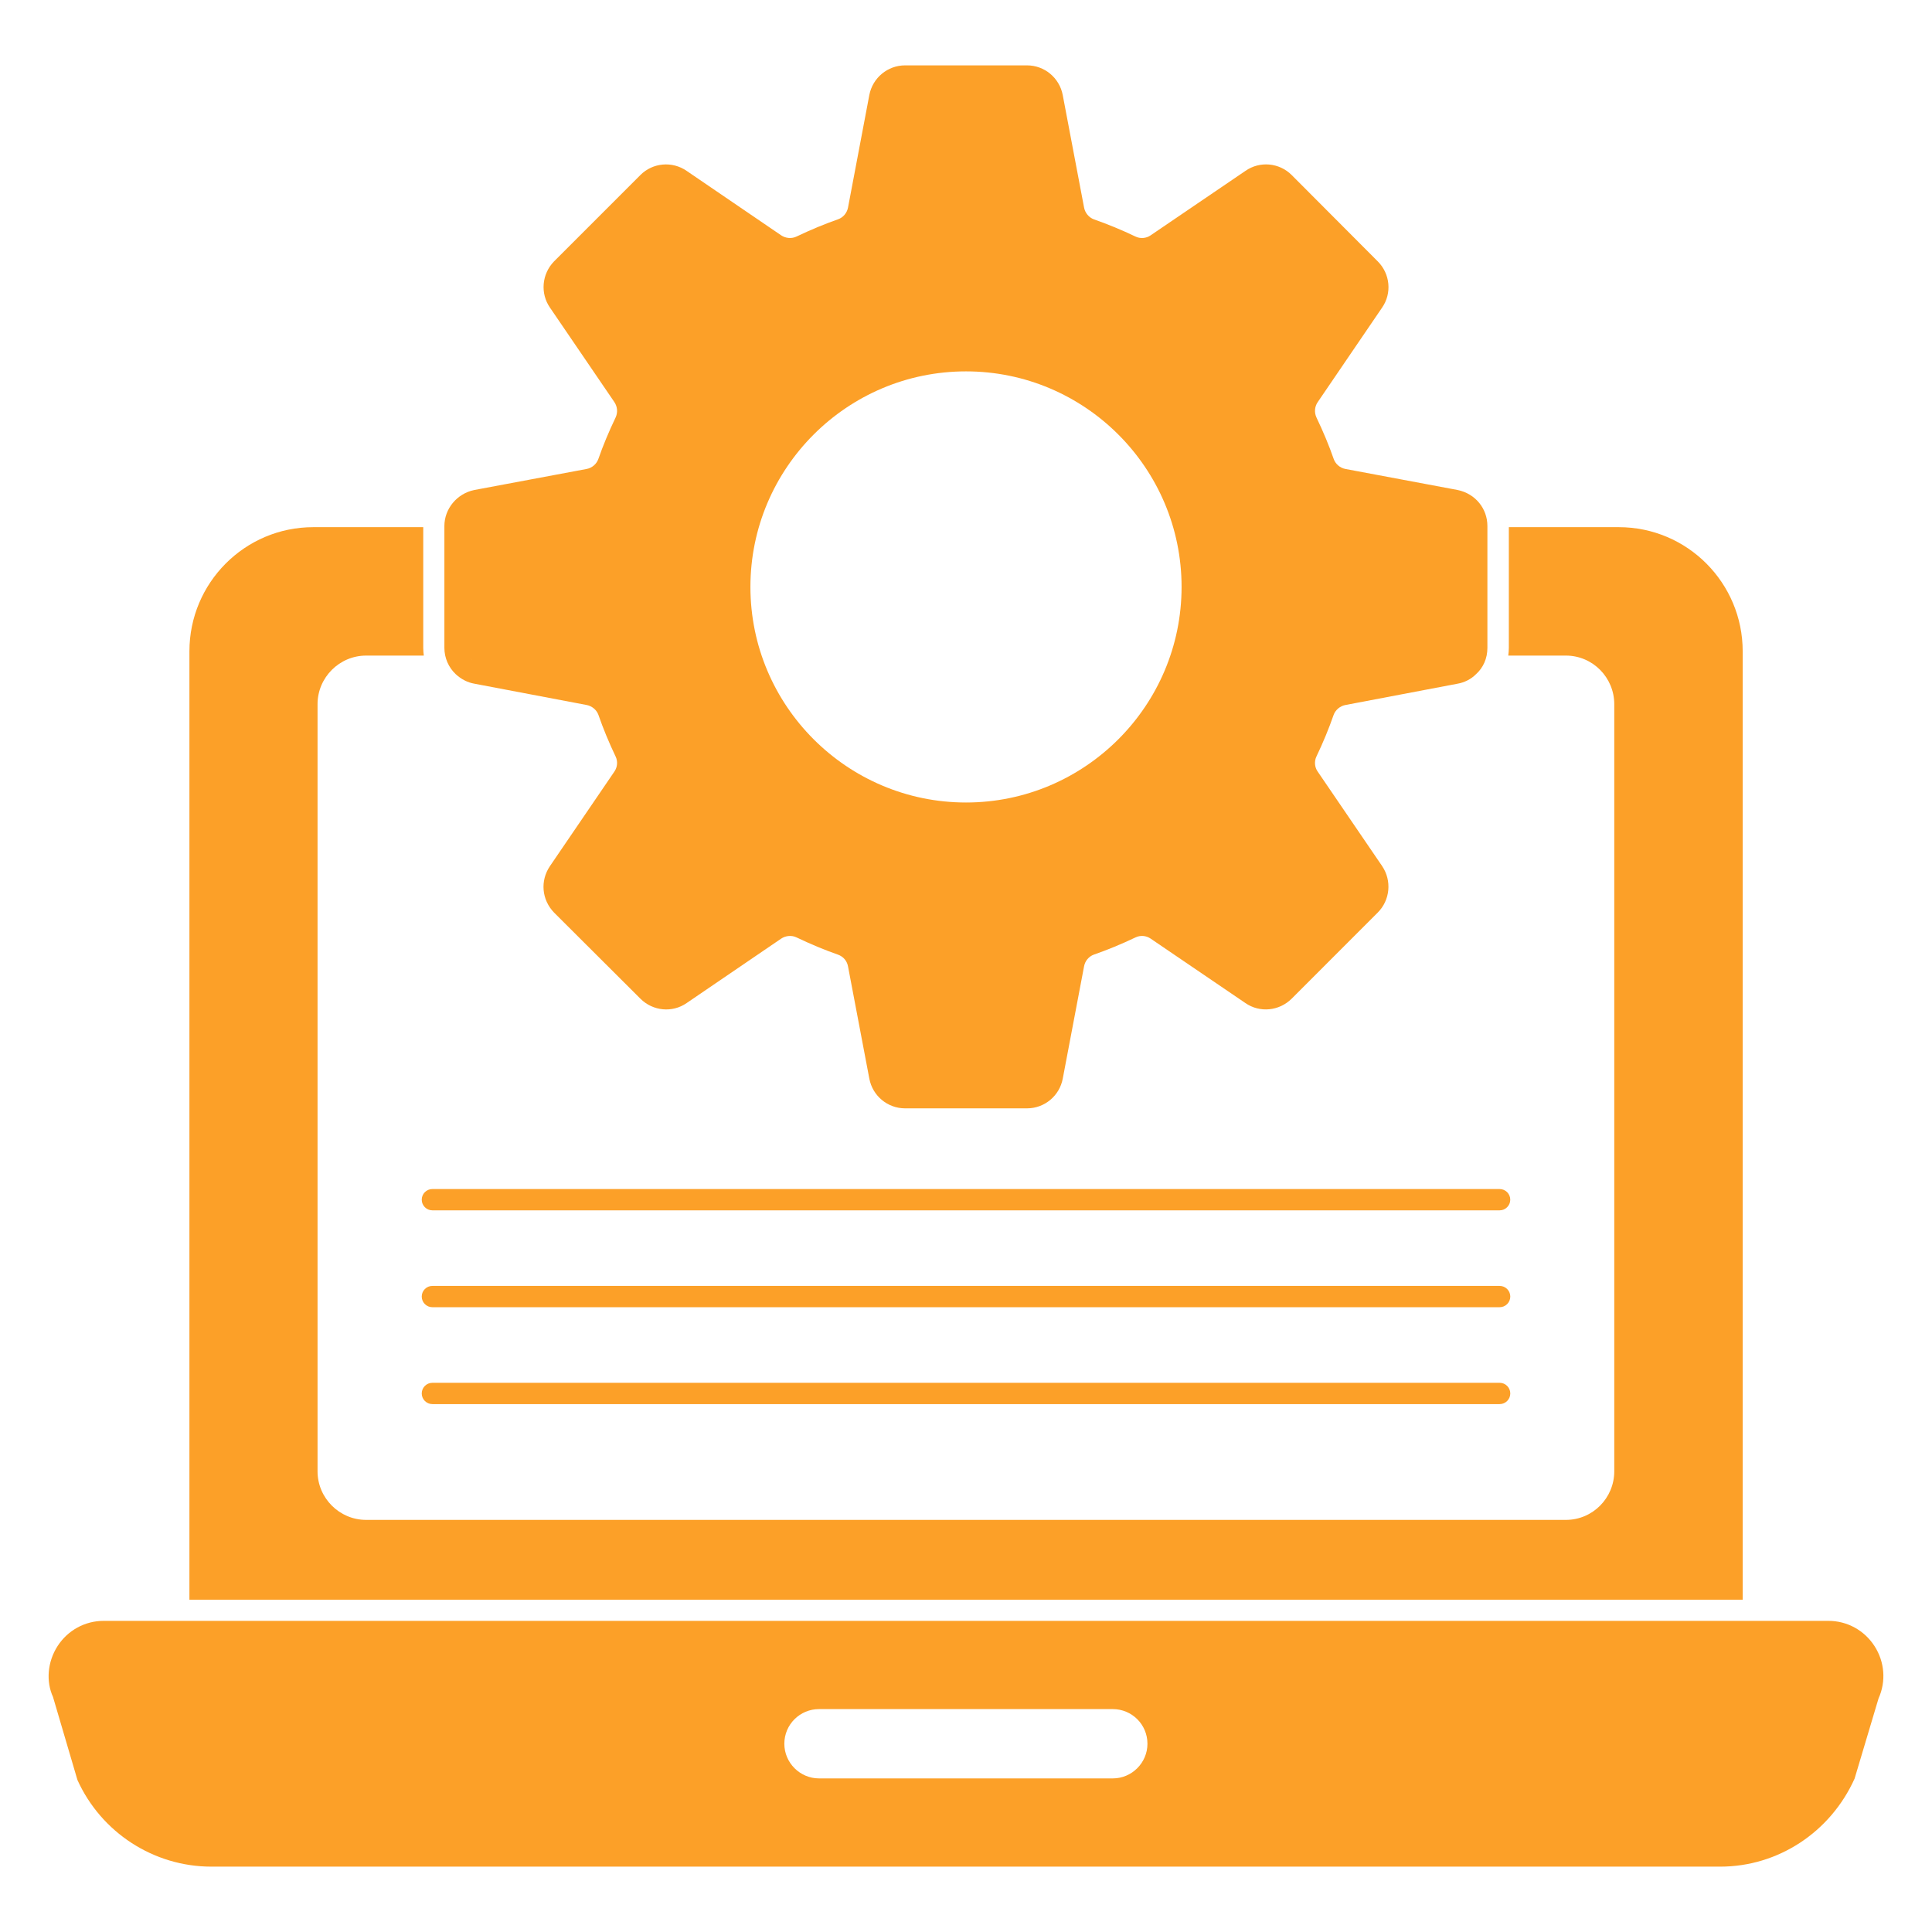 <svg width="72" height="72" viewBox="0 0 72 72" fill="none" xmlns="http://www.w3.org/2000/svg">
<path d="M69.856 61.342C69.477 60.756 68.837 60.405 68.142 60.405H3.861C3.167 60.405 2.526 60.756 2.147 61.342C1.767 61.931 1.71 62.661 1.976 63.243L2.886 66.335C3.774 68.297 5.732 69.564 7.874 69.564H64.108C66.249 69.564 68.207 68.297 69.115 66.284L70.008 63.295C70.294 62.661 70.237 61.931 69.856 61.342ZM41.471 66.276H30.522C29.813 66.276 29.23 65.694 29.23 64.985C29.23 64.265 29.813 63.693 30.522 63.693H41.471C42.18 63.693 42.762 64.265 42.762 64.985C42.762 65.694 42.18 66.276 41.471 66.276Z" fill="#FCA028"/>
<path d="M64.945 24.273C64.945 21.722 62.88 19.646 60.328 19.646H56.23V24.146C56.23 24.242 56.22 24.337 56.209 24.432H58.358C59.354 24.432 60.159 25.248 60.159 26.243V54.831C60.159 55.827 59.354 56.642 58.358 56.642H13.644C12.649 56.642 11.834 55.827 11.834 54.831V26.243C11.834 25.248 12.649 24.432 13.644 24.432H15.794C15.783 24.337 15.773 24.242 15.773 24.146V19.646H11.675C9.123 19.646 7.059 21.722 7.059 24.273V59.617H64.945V24.273Z" fill="#FCA028"/>
<path d="M17.678 25.479L21.861 26.273C22.061 26.31 22.234 26.456 22.3 26.638C22.479 27.153 22.695 27.676 22.943 28.195C23.028 28.37 23.011 28.587 22.899 28.75L20.494 32.279C20.125 32.824 20.187 33.533 20.649 34.01L23.866 37.218C24.332 37.684 25.057 37.751 25.589 37.381L29.112 34.98C29.282 34.866 29.507 34.848 29.683 34.934C30.227 35.193 30.732 35.403 31.225 35.575C31.425 35.645 31.566 35.809 31.603 36.015L32.397 40.196C32.517 40.839 33.077 41.305 33.73 41.305H38.273C38.926 41.305 39.486 40.839 39.606 40.197L40.4 36.012C40.436 35.812 40.578 35.643 40.764 35.576C41.279 35.397 41.801 35.181 42.321 34.933C42.497 34.848 42.714 34.866 42.877 34.977L46.411 37.38C46.944 37.751 47.67 37.682 48.136 37.218L51.344 34.009C51.806 33.548 51.875 32.82 51.508 32.276L49.102 28.748C48.991 28.587 48.974 28.37 49.06 28.192C49.307 27.676 49.523 27.153 49.7 26.643C49.768 26.456 49.942 26.31 50.142 26.273L54.316 25.48C54.578 25.436 54.827 25.306 55 25.131C55.277 24.886 55.431 24.535 55.431 24.146V19.603C55.431 18.949 54.979 18.397 54.323 18.261L50.141 17.477C49.939 17.439 49.769 17.294 49.702 17.101C49.53 16.606 49.319 16.1 49.062 15.561C48.974 15.373 48.991 15.158 49.105 14.989L51.506 11.465C51.877 10.932 51.81 10.205 51.345 9.741L48.136 6.522C47.674 6.061 46.949 5.995 46.414 6.368L42.875 8.774C42.713 8.885 42.496 8.902 42.318 8.816C41.801 8.569 41.279 8.353 40.77 8.176C40.582 8.108 40.437 7.935 40.4 7.734L39.605 3.541C39.483 2.9 38.923 2.436 38.273 2.436H33.73C33.08 2.436 32.52 2.9 32.397 3.542L31.603 7.735C31.565 7.937 31.421 8.107 31.228 8.174C30.732 8.347 30.227 8.557 29.682 8.816C29.505 8.902 29.281 8.883 29.115 8.772L25.592 6.37C25.053 5.996 24.327 6.061 23.866 6.522L20.644 9.745C20.191 10.213 20.129 10.936 20.495 11.463L22.896 14.985C23.012 15.158 23.028 15.373 22.942 15.558C22.683 16.1 22.473 16.606 22.301 17.099C22.233 17.294 22.064 17.439 21.862 17.477L17.671 18.262C17.028 18.396 16.561 18.961 16.561 19.603V24.146C16.561 24.516 16.715 24.872 16.985 25.126C17.189 25.315 17.432 25.437 17.678 25.479ZM36.001 13.84C40.429 13.84 44.034 17.443 44.034 21.873C44.034 26.302 40.429 29.907 36.001 29.907C31.57 29.907 27.966 26.302 27.966 21.873C27.966 17.443 31.57 13.84 36.001 13.84ZM17.649 24.634C17.598 24.606 17.557 24.573 17.527 24.545V24.544C17.558 24.573 17.599 24.606 17.649 24.634Z" fill="#FCA028"/>
<path d="M16.114 45.106H55.886C56.105 45.106 56.283 44.928 56.283 44.709C56.283 44.489 56.105 44.312 55.886 44.312H16.114C15.895 44.312 15.717 44.489 15.717 44.709C15.717 44.928 15.895 45.106 16.114 45.106Z" fill="#FCA028"/>
<path d="M55.887 47.922H16.114C15.895 47.922 15.717 48.1 15.717 48.319C15.717 48.538 15.895 48.716 16.114 48.716H55.887C56.106 48.716 56.284 48.538 56.284 48.319C56.284 48.1 56.106 47.922 55.887 47.922Z" fill="#FCA028"/>
<path d="M55.887 51.533H16.114C15.895 51.533 15.717 51.711 15.717 51.93C15.717 52.149 15.895 52.327 16.114 52.327H55.887C56.106 52.327 56.284 52.149 56.284 51.93C56.284 51.711 56.106 51.533 55.887 51.533Z" fill="#FCA028"/>
</svg>
